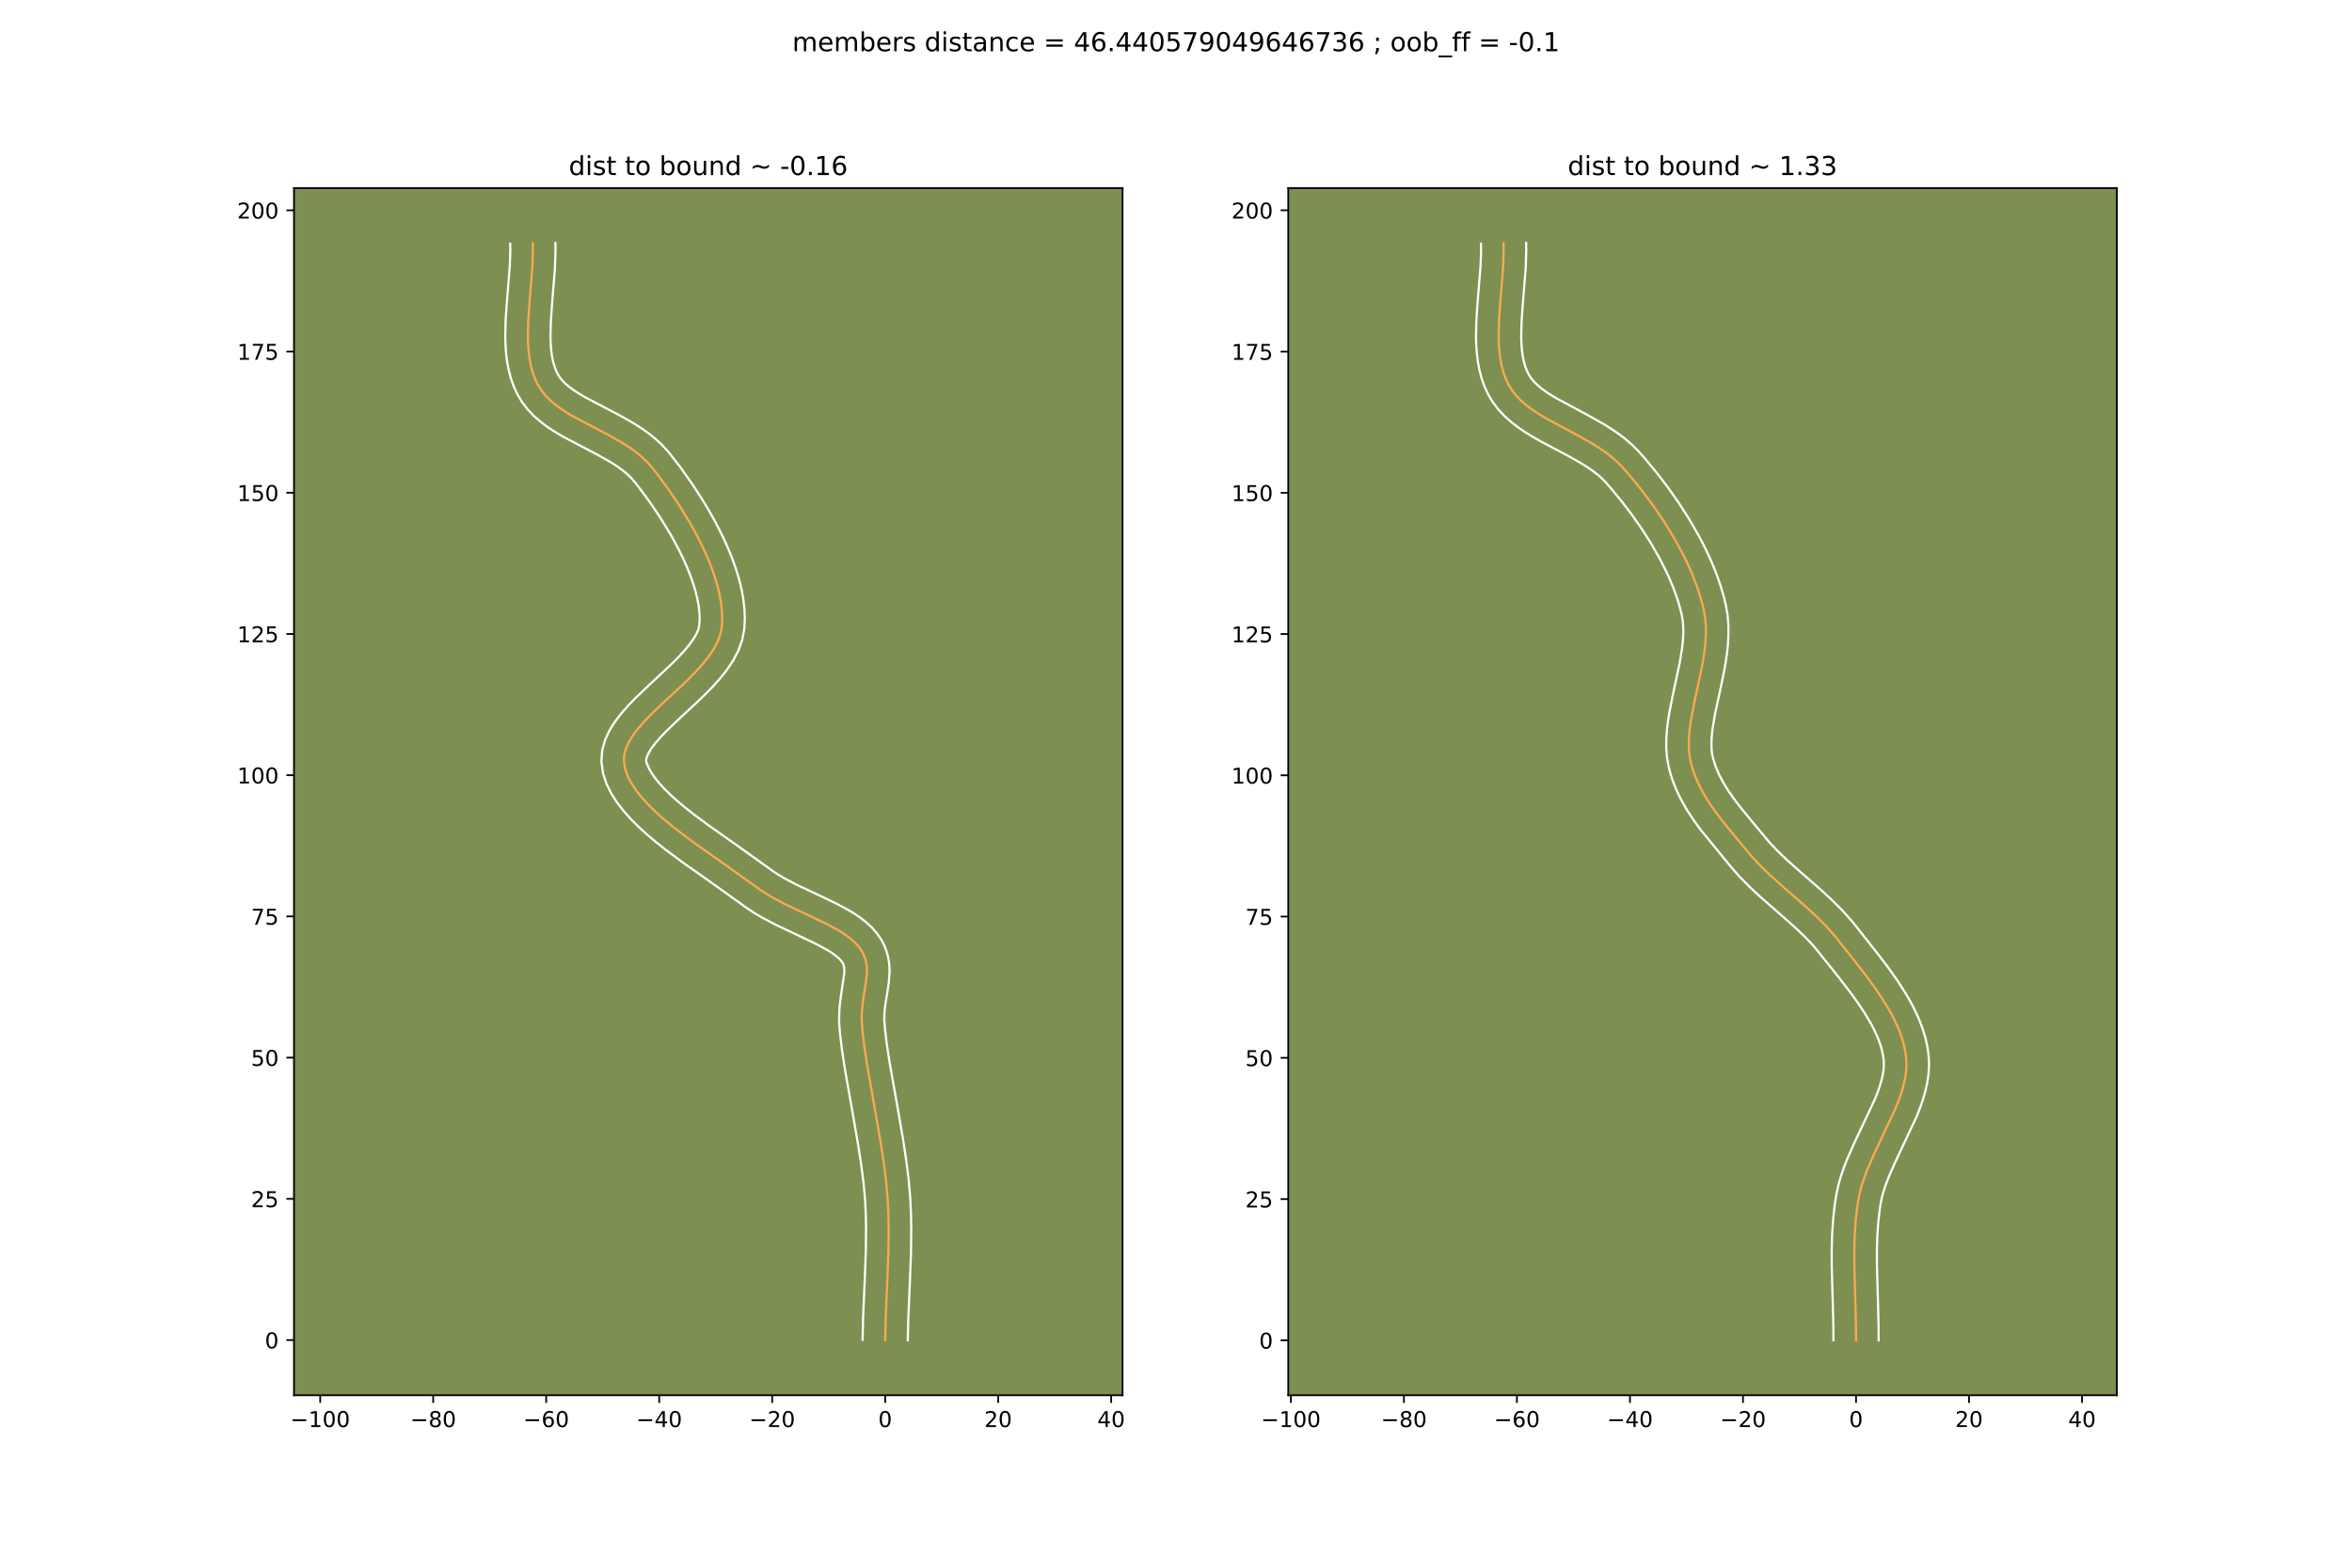 <?xml version="1.0" encoding="utf-8" standalone="no"?>
<!DOCTYPE svg PUBLIC "-//W3C//DTD SVG 1.1//EN"
  "http://www.w3.org/Graphics/SVG/1.1/DTD/svg11.dtd">
<!-- Created with matplotlib (https://matplotlib.org/) -->
<svg height="720pt" version="1.1" viewBox="0 0 1080 720" width="1080pt" xmlns="http://www.w3.org/2000/svg" xmlns:xlink="http://www.w3.org/1999/xlink">
 <defs>
  <style type="text/css">
*{stroke-linecap:butt;stroke-linejoin:round;}
  </style>
 </defs>
 <g id="figure_1">
  <g id="patch_1">
   <path d="M 0 720 
L 1080 720 
L 1080 0 
L 0 0 
z
" style="fill:#ffffff;"/>
  </g>
  <g id="axes_1">
   <g id="patch_2">
    <path d="M 135 640.8 
L 515.455 640.8 
L 515.455 86.4 
L 135 86.4 
z
" style="fill:#7d9051;"/>
   </g>
   <g id="matplotlib.axis_1">
    <g id="xtick_1">
     <g id="line2d_1">
      <defs>
       <path d="M 0 0 
L 0 3.5 
" id="m2aecf4ed9f" style="stroke:#000000;stroke-width:0.8;"/>
      </defs>
      <g>
       <use style="stroke:#000000;stroke-width:0.8;" x="147.027" xlink:href="#m2aecf4ed9f" y="640.8"/>
      </g>
     </g>
     <g id="text_1">
      <!-- −100 -->
      <defs>
       <path d="M 10.594 35.5 
L 73.188 35.5 
L 73.188 27.203 
L 10.594 27.203 
z
" id="DejaVuSans-8722"/>
       <path d="M 12.406 8.297 
L 28.516 8.297 
L 28.516 63.922 
L 10.984 60.406 
L 10.984 69.391 
L 28.422 72.906 
L 38.281 72.906 
L 38.281 8.297 
L 54.391 8.297 
L 54.391 0 
L 12.406 0 
z
" id="DejaVuSans-49"/>
       <path d="M 31.781 66.406 
Q 24.172 66.406 20.328 58.906 
Q 16.5 51.422 16.5 36.375 
Q 16.5 21.391 20.328 13.891 
Q 24.172 6.391 31.781 6.391 
Q 39.453 6.391 43.281 13.891 
Q 47.125 21.391 47.125 36.375 
Q 47.125 51.422 43.281 58.906 
Q 39.453 66.406 31.781 66.406 
z
M 31.781 74.219 
Q 44.047 74.219 50.516 64.516 
Q 56.984 54.828 56.984 36.375 
Q 56.984 17.969 50.516 8.266 
Q 44.047 -1.422 31.781 -1.422 
Q 19.531 -1.422 13.062 8.266 
Q 6.594 17.969 6.594 36.375 
Q 6.594 54.828 13.062 64.516 
Q 19.531 74.219 31.781 74.219 
z
" id="DejaVuSans-48"/>
      </defs>
      <g transform="translate(133.293 655.398)scale(0.1 -0.1)">
       <use xlink:href="#DejaVuSans-8722"/>
       <use x="83.789" xlink:href="#DejaVuSans-49"/>
       <use x="147.412" xlink:href="#DejaVuSans-48"/>
       <use x="211.035" xlink:href="#DejaVuSans-48"/>
      </g>
     </g>
    </g>
    <g id="xtick_2">
     <g id="line2d_2">
      <g>
       <use style="stroke:#000000;stroke-width:0.8;" x="198.914" xlink:href="#m2aecf4ed9f" y="640.8"/>
      </g>
     </g>
     <g id="text_2">
      <!-- −80 -->
      <defs>
       <path d="M 31.781 34.625 
Q 24.75 34.625 20.719 30.859 
Q 16.703 27.094 16.703 20.516 
Q 16.703 13.922 20.719 10.156 
Q 24.75 6.391 31.781 6.391 
Q 38.812 6.391 42.859 10.172 
Q 46.922 13.969 46.922 20.516 
Q 46.922 27.094 42.891 30.859 
Q 38.875 34.625 31.781 34.625 
z
M 21.922 38.812 
Q 15.578 40.375 12.031 44.719 
Q 8.5 49.078 8.5 55.328 
Q 8.5 64.062 14.719 69.141 
Q 20.953 74.219 31.781 74.219 
Q 42.672 74.219 48.875 69.141 
Q 55.078 64.062 55.078 55.328 
Q 55.078 49.078 51.531 44.719 
Q 48 40.375 41.703 38.812 
Q 48.828 37.156 52.797 32.312 
Q 56.781 27.484 56.781 20.516 
Q 56.781 9.906 50.312 4.234 
Q 43.844 -1.422 31.781 -1.422 
Q 19.734 -1.422 13.25 4.234 
Q 6.781 9.906 6.781 20.516 
Q 6.781 27.484 10.781 32.312 
Q 14.797 37.156 21.922 38.812 
z
M 18.312 54.391 
Q 18.312 48.734 21.844 45.562 
Q 25.391 42.391 31.781 42.391 
Q 38.141 42.391 41.719 45.562 
Q 45.312 48.734 45.312 54.391 
Q 45.312 60.062 41.719 63.234 
Q 38.141 66.406 31.781 66.406 
Q 25.391 66.406 21.844 63.234 
Q 18.312 60.062 18.312 54.391 
z
" id="DejaVuSans-56"/>
      </defs>
      <g transform="translate(188.362 655.398)scale(0.1 -0.1)">
       <use xlink:href="#DejaVuSans-8722"/>
       <use x="83.789" xlink:href="#DejaVuSans-56"/>
       <use x="147.412" xlink:href="#DejaVuSans-48"/>
      </g>
     </g>
    </g>
    <g id="xtick_3">
     <g id="line2d_3">
      <g>
       <use style="stroke:#000000;stroke-width:0.8;" x="250.802" xlink:href="#m2aecf4ed9f" y="640.8"/>
      </g>
     </g>
     <g id="text_3">
      <!-- −60 -->
      <defs>
       <path d="M 33.016 40.375 
Q 26.375 40.375 22.484 35.828 
Q 18.609 31.297 18.609 23.391 
Q 18.609 15.531 22.484 10.953 
Q 26.375 6.391 33.016 6.391 
Q 39.656 6.391 43.531 10.953 
Q 47.406 15.531 47.406 23.391 
Q 47.406 31.297 43.531 35.828 
Q 39.656 40.375 33.016 40.375 
z
M 52.594 71.297 
L 52.594 62.312 
Q 48.875 64.062 45.094 64.984 
Q 41.312 65.922 37.594 65.922 
Q 27.828 65.922 22.672 59.328 
Q 17.531 52.734 16.797 39.406 
Q 19.672 43.656 24.016 45.922 
Q 28.375 48.188 33.594 48.188 
Q 44.578 48.188 50.953 41.516 
Q 57.328 34.859 57.328 23.391 
Q 57.328 12.156 50.688 5.359 
Q 44.047 -1.422 33.016 -1.422 
Q 20.359 -1.422 13.672 8.266 
Q 6.984 17.969 6.984 36.375 
Q 6.984 53.656 15.188 63.938 
Q 23.391 74.219 37.203 74.219 
Q 40.922 74.219 44.703 73.484 
Q 48.484 72.75 52.594 71.297 
z
" id="DejaVuSans-54"/>
      </defs>
      <g transform="translate(240.249 655.398)scale(0.1 -0.1)">
       <use xlink:href="#DejaVuSans-8722"/>
       <use x="83.789" xlink:href="#DejaVuSans-54"/>
       <use x="147.412" xlink:href="#DejaVuSans-48"/>
      </g>
     </g>
    </g>
    <g id="xtick_4">
     <g id="line2d_4">
      <g>
       <use style="stroke:#000000;stroke-width:0.8;" x="302.689" xlink:href="#m2aecf4ed9f" y="640.8"/>
      </g>
     </g>
     <g id="text_4">
      <!-- −40 -->
      <defs>
       <path d="M 37.797 64.312 
L 12.891 25.391 
L 37.797 25.391 
z
M 35.203 72.906 
L 47.609 72.906 
L 47.609 25.391 
L 58.016 25.391 
L 58.016 17.188 
L 47.609 17.188 
L 47.609 0 
L 37.797 0 
L 37.797 17.188 
L 4.891 17.188 
L 4.891 26.703 
z
" id="DejaVuSans-52"/>
      </defs>
      <g transform="translate(292.137 655.398)scale(0.1 -0.1)">
       <use xlink:href="#DejaVuSans-8722"/>
       <use x="83.789" xlink:href="#DejaVuSans-52"/>
       <use x="147.412" xlink:href="#DejaVuSans-48"/>
      </g>
     </g>
    </g>
    <g id="xtick_5">
     <g id="line2d_5">
      <g>
       <use style="stroke:#000000;stroke-width:0.8;" x="354.577" xlink:href="#m2aecf4ed9f" y="640.8"/>
      </g>
     </g>
     <g id="text_5">
      <!-- −20 -->
      <defs>
       <path d="M 19.188 8.297 
L 53.609 8.297 
L 53.609 0 
L 7.328 0 
L 7.328 8.297 
Q 12.938 14.109 22.625 23.891 
Q 32.328 33.688 34.812 36.531 
Q 39.547 41.844 41.422 45.531 
Q 43.312 49.219 43.312 52.781 
Q 43.312 58.594 39.234 62.25 
Q 35.156 65.922 28.609 65.922 
Q 23.969 65.922 18.812 64.312 
Q 13.672 62.703 7.812 59.422 
L 7.812 69.391 
Q 13.766 71.781 18.938 73 
Q 24.125 74.219 28.422 74.219 
Q 39.75 74.219 46.484 68.547 
Q 53.219 62.891 53.219 53.422 
Q 53.219 48.922 51.531 44.891 
Q 49.859 40.875 45.406 35.406 
Q 44.188 33.984 37.641 27.219 
Q 31.109 20.453 19.188 8.297 
z
" id="DejaVuSans-50"/>
      </defs>
      <g transform="translate(344.024 655.398)scale(0.1 -0.1)">
       <use xlink:href="#DejaVuSans-8722"/>
       <use x="83.789" xlink:href="#DejaVuSans-50"/>
       <use x="147.412" xlink:href="#DejaVuSans-48"/>
      </g>
     </g>
    </g>
    <g id="xtick_6">
     <g id="line2d_6">
      <g>
       <use style="stroke:#000000;stroke-width:0.8;" x="406.464" xlink:href="#m2aecf4ed9f" y="640.8"/>
      </g>
     </g>
     <g id="text_6">
      <!-- 0 -->
      <g transform="translate(403.283 655.398)scale(0.1 -0.1)">
       <use xlink:href="#DejaVuSans-48"/>
      </g>
     </g>
    </g>
    <g id="xtick_7">
     <g id="line2d_7">
      <g>
       <use style="stroke:#000000;stroke-width:0.8;" x="458.352" xlink:href="#m2aecf4ed9f" y="640.8"/>
      </g>
     </g>
     <g id="text_7">
      <!-- 20 -->
      <g transform="translate(451.989 655.398)scale(0.1 -0.1)">
       <use xlink:href="#DejaVuSans-50"/>
       <use x="63.623" xlink:href="#DejaVuSans-48"/>
      </g>
     </g>
    </g>
    <g id="xtick_8">
     <g id="line2d_8">
      <g>
       <use style="stroke:#000000;stroke-width:0.8;" x="510.239" xlink:href="#m2aecf4ed9f" y="640.8"/>
      </g>
     </g>
     <g id="text_8">
      <!-- 40 -->
      <g transform="translate(503.877 655.398)scale(0.1 -0.1)">
       <use xlink:href="#DejaVuSans-52"/>
       <use x="63.623" xlink:href="#DejaVuSans-48"/>
      </g>
     </g>
    </g>
   </g>
   <g id="matplotlib.axis_2">
    <g id="ytick_1">
     <g id="line2d_9">
      <defs>
       <path d="M 0 0 
L -3.5 0 
" id="mca56169023" style="stroke:#000000;stroke-width:0.8;"/>
      </defs>
      <g>
       <use style="stroke:#000000;stroke-width:0.8;" x="135" xlink:href="#mca56169023" y="615.456"/>
      </g>
     </g>
     <g id="text_9">
      <!-- 0 -->
      <g transform="translate(121.638 619.255)scale(0.1 -0.1)">
       <use xlink:href="#DejaVuSans-48"/>
      </g>
     </g>
    </g>
    <g id="ytick_2">
     <g id="line2d_10">
      <g>
       <use style="stroke:#000000;stroke-width:0.8;" x="135" xlink:href="#mca56169023" y="550.596"/>
      </g>
     </g>
     <g id="text_10">
      <!-- 25 -->
      <defs>
       <path d="M 10.797 72.906 
L 49.516 72.906 
L 49.516 64.594 
L 19.828 64.594 
L 19.828 46.734 
Q 21.969 47.469 24.109 47.828 
Q 26.266 48.188 28.422 48.188 
Q 40.625 48.188 47.75 41.5 
Q 54.891 34.812 54.891 23.391 
Q 54.891 11.625 47.562 5.094 
Q 40.234 -1.422 26.906 -1.422 
Q 22.312 -1.422 17.547 -0.641 
Q 12.797 0.141 7.719 1.703 
L 7.719 11.625 
Q 12.109 9.234 16.797 8.062 
Q 21.484 6.891 26.703 6.891 
Q 35.156 6.891 40.078 11.328 
Q 45.016 15.766 45.016 23.391 
Q 45.016 31 40.078 35.438 
Q 35.156 39.891 26.703 39.891 
Q 22.75 39.891 18.812 39.016 
Q 14.891 38.141 10.797 36.281 
z
" id="DejaVuSans-53"/>
      </defs>
      <g transform="translate(115.275 554.396)scale(0.1 -0.1)">
       <use xlink:href="#DejaVuSans-50"/>
       <use x="63.623" xlink:href="#DejaVuSans-53"/>
      </g>
     </g>
    </g>
    <g id="ytick_3">
     <g id="line2d_11">
      <g>
       <use style="stroke:#000000;stroke-width:0.8;" x="135" xlink:href="#mca56169023" y="485.737"/>
      </g>
     </g>
     <g id="text_11">
      <!-- 50 -->
      <g transform="translate(115.275 489.536)scale(0.1 -0.1)">
       <use xlink:href="#DejaVuSans-53"/>
       <use x="63.623" xlink:href="#DejaVuSans-48"/>
      </g>
     </g>
    </g>
    <g id="ytick_4">
     <g id="line2d_12">
      <g>
       <use style="stroke:#000000;stroke-width:0.8;" x="135" xlink:href="#mca56169023" y="420.878"/>
      </g>
     </g>
     <g id="text_12">
      <!-- 75 -->
      <defs>
       <path d="M 8.203 72.906 
L 55.078 72.906 
L 55.078 68.703 
L 28.609 0 
L 18.312 0 
L 43.219 64.594 
L 8.203 64.594 
z
" id="DejaVuSans-55"/>
      </defs>
      <g transform="translate(115.275 424.677)scale(0.1 -0.1)">
       <use xlink:href="#DejaVuSans-55"/>
       <use x="63.623" xlink:href="#DejaVuSans-53"/>
      </g>
     </g>
    </g>
    <g id="ytick_5">
     <g id="line2d_13">
      <g>
       <use style="stroke:#000000;stroke-width:0.8;" x="135" xlink:href="#mca56169023" y="356.018"/>
      </g>
     </g>
     <g id="text_13">
      <!-- 100 -->
      <g transform="translate(108.912 359.817)scale(0.1 -0.1)">
       <use xlink:href="#DejaVuSans-49"/>
       <use x="63.623" xlink:href="#DejaVuSans-48"/>
       <use x="127.246" xlink:href="#DejaVuSans-48"/>
      </g>
     </g>
    </g>
    <g id="ytick_6">
     <g id="line2d_14">
      <g>
       <use style="stroke:#000000;stroke-width:0.8;" x="135" xlink:href="#mca56169023" y="291.159"/>
      </g>
     </g>
     <g id="text_14">
      <!-- 125 -->
      <g transform="translate(108.912 294.958)scale(0.1 -0.1)">
       <use xlink:href="#DejaVuSans-49"/>
       <use x="63.623" xlink:href="#DejaVuSans-50"/>
       <use x="127.246" xlink:href="#DejaVuSans-53"/>
      </g>
     </g>
    </g>
    <g id="ytick_7">
     <g id="line2d_15">
      <g>
       <use style="stroke:#000000;stroke-width:0.8;" x="135" xlink:href="#mca56169023" y="226.3"/>
      </g>
     </g>
     <g id="text_15">
      <!-- 150 -->
      <g transform="translate(108.912 230.099)scale(0.1 -0.1)">
       <use xlink:href="#DejaVuSans-49"/>
       <use x="63.623" xlink:href="#DejaVuSans-53"/>
       <use x="127.246" xlink:href="#DejaVuSans-48"/>
      </g>
     </g>
    </g>
    <g id="ytick_8">
     <g id="line2d_16">
      <g>
       <use style="stroke:#000000;stroke-width:0.8;" x="135" xlink:href="#mca56169023" y="161.44"/>
      </g>
     </g>
     <g id="text_16">
      <!-- 175 -->
      <g transform="translate(108.912 165.239)scale(0.1 -0.1)">
       <use xlink:href="#DejaVuSans-49"/>
       <use x="63.623" xlink:href="#DejaVuSans-55"/>
       <use x="127.246" xlink:href="#DejaVuSans-53"/>
      </g>
     </g>
    </g>
    <g id="ytick_9">
     <g id="line2d_17">
      <g>
       <use style="stroke:#000000;stroke-width:0.8;" x="135" xlink:href="#mca56169023" y="96.581"/>
      </g>
     </g>
     <g id="text_17">
      <!-- 200 -->
      <g transform="translate(108.912 100.38)scale(0.1 -0.1)">
       <use xlink:href="#DejaVuSans-50"/>
       <use x="63.623" xlink:href="#DejaVuSans-48"/>
       <use x="127.246" xlink:href="#DejaVuSans-48"/>
      </g>
     </g>
    </g>
   </g>
   <g id="line2d_18">
    <path clip-path="url(#p419693ca61)" d="M 406.464 615.456 
L 406.696 605.285 
L 407.428 588.488 
L 407.942 574.982 
L 408.063 564.691 
L 407.937 557.71 
L 407.596 550.606 
L 406.859 542.316 
L 405.751 533.605 
L 404.372 524.626 
L 402.016 510.987 
L 398.16 489.059 
L 396.936 481.012 
L 396.045 473.606 
L 395.668 468.111 
L 395.793 464.106 
L 396.207 460.291 
L 398.009 448.153 
L 398.073 444.951 
L 397.946 443.382 
L 397.69 441.831 
L 397.29 440.296 
L 396.728 438.774 
L 395.988 437.262 
L 394.726 435.322 
L 393.176 433.496 
L 391.363 431.77 
L 389.31 430.13 
L 387.043 428.565 
L 384.586 427.059 
L 379.2 424.174 
L 373.348 421.367 
L 361.029 415.556 
L 354.956 412.337 
L 352.026 410.601 
L 349.2 408.765 
L 332.046 396.465 
L 319.828 387.881 
L 311.748 381.861 
L 307.871 378.781 
L 304.168 375.663 
L 300.685 372.512 
L 297.471 369.335 
L 294.574 366.139 
L 292.042 362.93 
L 289.922 359.713 
L 288.264 356.496 
L 287.114 353.285 
L 286.521 350.085 
L 286.604 347.005 
L 287.377 343.91 
L 288.763 340.799 
L 290.684 337.671 
L 293.065 334.526 
L 295.827 331.362 
L 298.894 328.179 
L 305.635 321.748 
L 312.67 315.227 
L 316.105 311.929 
L 319.383 308.605 
L 322.426 305.254 
L 325.158 301.876 
L 327.501 298.468 
L 329.378 295.03 
L 330.713 291.561 
L 331.427 288.06 
L 331.639 284.394 
L 331.513 280.6 
L 331.071 276.697 
L 330.337 272.705 
L 329.332 268.641 
L 328.078 264.524 
L 326.599 260.374 
L 324.917 256.208 
L 323.053 252.045 
L 321.031 247.904 
L 318.873 243.804 
L 316.601 239.763 
L 311.804 231.933 
L 306.821 224.565 
L 301.83 217.807 
L 299.388 214.704 
L 297.089 212.108 
L 294.559 209.709 
L 291.829 207.484 
L 288.931 205.41 
L 285.898 203.463 
L 279.549 199.86 
L 263.517 191.454 
L 260.538 189.69 
L 257.708 187.845 
L 255.06 185.895 
L 252.624 183.817 
L 250.434 181.587 
L 248.52 179.183 
L 246.915 176.58 
L 245.61 173.799 
L 244.561 170.882 
L 243.747 167.84 
L 243.145 164.685 
L 242.733 161.429 
L 242.489 158.084 
L 242.392 154.661 
L 242.549 147.628 
L 243.028 140.423 
L 244.482 122.275 
L 244.705 115.207 
L 244.652 111.76 
L 244.652 111.76 
" style="fill:none;stroke:#fea952;stroke-linecap:square;"/>
   </g>
   <g id="line2d_19">
    <path clip-path="url(#p419693ca61)" d="M 396.088 615.311 
L 396.325 604.897 
L 397.061 588.024 
L 397.567 574.756 
L 397.686 564.807 
L 397.568 558.123 
L 397.25 551.406 
L 396.555 543.544 
L 395.486 535.127 
L 394.137 526.338 
L 391.802 512.823 
L 387.91 490.679 
L 386.645 482.351 
L 385.705 474.481 
L 385.388 470.631 
L 385.291 468.02 
L 385.46 463.146 
L 385.943 458.764 
L 387.711 446.643 
L 387.648 444.449 
L 387.287 442.919 
L 386.813 442.036 
L 386.021 441.012 
L 384.887 439.878 
L 383.413 438.669 
L 381.621 437.413 
L 379.541 436.127 
L 374.646 433.499 
L 368.986 430.783 
L 356.292 424.789 
L 349.667 421.266 
L 346.37 419.302 
L 343.116 417.171 
L 326.126 404.988 
L 313.7 396.256 
L 305.293 389.986 
L 301.187 386.719 
L 297.206 383.358 
L 293.39 379.893 
L 289.782 376.305 
L 286.427 372.567 
L 283.376 368.64 
L 280.698 364.469 
L 278.493 359.994 
L 276.91 355.176 
L 276.147 349.806 
L 276.535 344.49 
L 277.897 339.686 
L 279.921 335.366 
L 282.41 331.408 
L 285.248 327.701 
L 288.354 324.162 
L 291.659 320.739 
L 298.595 314.124 
L 308.716 304.642 
L 311.701 301.628 
L 314.356 298.73 
L 316.606 295.996 
L 318.393 293.494 
L 319.693 291.304 
L 320.545 289.485 
L 321.067 287.462 
L 321.267 284.739 
L 321.201 281.767 
L 320.865 278.575 
L 320.263 275.196 
L 319.404 271.663 
L 318.303 268.008 
L 316.977 264.26 
L 315.445 260.448 
L 313.728 256.598 
L 311.848 252.738 
L 309.827 248.89 
L 307.688 245.078 
L 303.147 237.655 
L 298.412 230.646 
L 293.675 224.225 
L 291.618 221.583 
L 289.949 219.638 
L 288.002 217.753 
L 285.789 215.923 
L 283.327 214.144 
L 280.643 212.412 
L 274.733 209.052 
L 258.232 200.384 
L 254.87 198.383 
L 251.555 196.202 
L 248.323 193.789 
L 245.221 191.089 
L 242.314 188.049 
L 239.688 184.631 
L 237.521 180.989 
L 235.845 177.31 
L 234.537 173.566 
L 233.553 169.786 
L 232.849 165.988 
L 232.383 162.183 
L 232.116 158.379 
L 232.015 154.58 
L 232.189 147.02 
L 232.687 139.555 
L 234.115 121.812 
L 234.329 115.367 
L 234.275 111.921 
L 234.275 111.921 
" style="fill:none;stroke:#ffffff;stroke-linecap:square;"/>
   </g>
   <g id="line2d_20">
    <path clip-path="url(#p419693ca61)" d="M 416.841 615.6 
L 417.066 605.673 
L 417.795 588.952 
L 418.318 575.208 
L 418.44 564.575 
L 418.306 557.297 
L 417.943 549.806 
L 417.164 541.087 
L 416.016 532.083 
L 414.607 522.915 
L 412.229 509.151 
L 408.41 487.439 
L 407.227 479.674 
L 406.386 472.731 
L 406.045 468.201 
L 406.125 465.066 
L 406.471 461.819 
L 407.626 454.744 
L 408.182 450.783 
L 408.465 446.439 
L 408.416 444.113 
L 408.185 441.696 
L 407.732 439.213 
L 407.025 436.702 
L 406.047 434.209 
L 404.688 431.605 
L 402.639 428.608 
L 400.331 425.979 
L 397.839 423.661 
L 395.208 421.591 
L 392.466 419.716 
L 389.632 417.991 
L 383.754 414.849 
L 377.709 411.95 
L 365.767 406.323 
L 360.244 403.408 
L 357.682 401.901 
L 355.285 400.358 
L 337.966 387.941 
L 325.956 379.506 
L 318.204 373.736 
L 314.556 370.843 
L 311.13 367.967 
L 307.98 365.131 
L 305.16 362.366 
L 302.721 359.711 
L 300.707 357.22 
L 299.146 354.958 
L 298.034 352.998 
L 296.894 350.365 
L 296.672 349.519 
L 296.856 348.133 
L 297.604 346.232 
L 298.959 343.934 
L 300.882 341.352 
L 303.301 338.563 
L 306.13 335.618 
L 312.674 329.373 
L 319.856 322.713 
L 323.494 319.215 
L 327.065 315.582 
L 330.496 311.779 
L 333.709 307.755 
L 336.609 303.442 
L 339.063 298.756 
L 340.88 293.637 
L 341.788 288.658 
L 342.011 284.049 
L 341.824 279.433 
L 341.277 274.82 
L 340.411 270.213 
L 339.259 265.619 
L 337.854 261.041 
L 336.222 256.488 
L 334.389 251.967 
L 332.378 247.491 
L 330.214 243.07 
L 327.918 238.717 
L 325.513 234.447 
L 323.02 230.273 
L 317.857 222.276 
L 312.599 214.849 
L 307.157 207.824 
L 304.229 204.577 
L 301.115 201.665 
L 297.869 199.046 
L 294.536 196.676 
L 291.152 194.514 
L 284.365 190.667 
L 268.803 182.523 
L 266.206 180.998 
L 263.861 179.489 
L 261.796 178.001 
L 260.028 176.544 
L 258.554 175.125 
L 257.353 173.734 
L 256.31 172.172 
L 255.376 170.288 
L 254.586 168.198 
L 253.94 165.894 
L 253.44 163.383 
L 253.083 160.676 
L 252.862 157.79 
L 252.769 154.742 
L 252.909 148.235 
L 253.369 141.291 
L 254.849 122.738 
L 255.081 115.047 
L 255.028 111.6 
L 255.028 111.6 
" style="fill:none;stroke:#ffffff;stroke-linecap:square;"/>
   </g>
   <g id="patch_3">
    <path d="M 135 640.8 
L 135 86.4 
" style="fill:none;stroke:#000000;stroke-linecap:square;stroke-linejoin:miter;stroke-width:0.8;"/>
   </g>
   <g id="patch_4">
    <path d="M 515.455 640.8 
L 515.455 86.4 
" style="fill:none;stroke:#000000;stroke-linecap:square;stroke-linejoin:miter;stroke-width:0.8;"/>
   </g>
   <g id="patch_5">
    <path d="M 135 640.8 
L 515.455 640.8 
" style="fill:none;stroke:#000000;stroke-linecap:square;stroke-linejoin:miter;stroke-width:0.8;"/>
   </g>
   <g id="patch_6">
    <path d="M 135 86.4 
L 515.455 86.4 
" style="fill:none;stroke:#000000;stroke-linecap:square;stroke-linejoin:miter;stroke-width:0.8;"/>
   </g>
   <g id="text_18">
    <!-- dist to bound ~ -0.16 -->
    <defs>
     <path d="M 45.406 46.391 
L 45.406 75.984 
L 54.391 75.984 
L 54.391 0 
L 45.406 0 
L 45.406 8.203 
Q 42.578 3.328 38.25 0.953 
Q 33.938 -1.422 27.875 -1.422 
Q 17.969 -1.422 11.734 6.484 
Q 5.516 14.406 5.516 27.297 
Q 5.516 40.188 11.734 48.094 
Q 17.969 56 27.875 56 
Q 33.938 56 38.25 53.625 
Q 42.578 51.266 45.406 46.391 
z
M 14.797 27.297 
Q 14.797 17.391 18.875 11.75 
Q 22.953 6.109 30.078 6.109 
Q 37.203 6.109 41.297 11.75 
Q 45.406 17.391 45.406 27.297 
Q 45.406 37.203 41.297 42.844 
Q 37.203 48.484 30.078 48.484 
Q 22.953 48.484 18.875 42.844 
Q 14.797 37.203 14.797 27.297 
z
" id="DejaVuSans-100"/>
     <path d="M 9.422 54.688 
L 18.406 54.688 
L 18.406 0 
L 9.422 0 
z
M 9.422 75.984 
L 18.406 75.984 
L 18.406 64.594 
L 9.422 64.594 
z
" id="DejaVuSans-105"/>
     <path d="M 44.281 53.078 
L 44.281 44.578 
Q 40.484 46.531 36.375 47.5 
Q 32.281 48.484 27.875 48.484 
Q 21.188 48.484 17.844 46.438 
Q 14.5 44.391 14.5 40.281 
Q 14.5 37.156 16.891 35.375 
Q 19.281 33.594 26.516 31.984 
L 29.594 31.297 
Q 39.156 29.25 43.188 25.516 
Q 47.219 21.781 47.219 15.094 
Q 47.219 7.469 41.188 3.016 
Q 35.156 -1.422 24.609 -1.422 
Q 20.219 -1.422 15.453 -0.562 
Q 10.688 0.297 5.422 2 
L 5.422 11.281 
Q 10.406 8.688 15.234 7.391 
Q 20.062 6.109 24.812 6.109 
Q 31.156 6.109 34.562 8.281 
Q 37.984 10.453 37.984 14.406 
Q 37.984 18.062 35.516 20.016 
Q 33.062 21.969 24.703 23.781 
L 21.578 24.516 
Q 13.234 26.266 9.516 29.906 
Q 5.812 33.547 5.812 39.891 
Q 5.812 47.609 11.281 51.797 
Q 16.75 56 26.812 56 
Q 31.781 56 36.172 55.266 
Q 40.578 54.547 44.281 53.078 
z
" id="DejaVuSans-115"/>
     <path d="M 18.312 70.219 
L 18.312 54.688 
L 36.812 54.688 
L 36.812 47.703 
L 18.312 47.703 
L 18.312 18.016 
Q 18.312 11.328 20.141 9.422 
Q 21.969 7.516 27.594 7.516 
L 36.812 7.516 
L 36.812 0 
L 27.594 0 
Q 17.188 0 13.234 3.875 
Q 9.281 7.766 9.281 18.016 
L 9.281 47.703 
L 2.688 47.703 
L 2.688 54.688 
L 9.281 54.688 
L 9.281 70.219 
z
" id="DejaVuSans-116"/>
     <path id="DejaVuSans-32"/>
     <path d="M 30.609 48.391 
Q 23.391 48.391 19.188 42.75 
Q 14.984 37.109 14.984 27.297 
Q 14.984 17.484 19.156 11.844 
Q 23.344 6.203 30.609 6.203 
Q 37.797 6.203 41.984 11.859 
Q 46.188 17.531 46.188 27.297 
Q 46.188 37.016 41.984 42.703 
Q 37.797 48.391 30.609 48.391 
z
M 30.609 56 
Q 42.328 56 49.016 48.375 
Q 55.719 40.766 55.719 27.297 
Q 55.719 13.875 49.016 6.219 
Q 42.328 -1.422 30.609 -1.422 
Q 18.844 -1.422 12.172 6.219 
Q 5.516 13.875 5.516 27.297 
Q 5.516 40.766 12.172 48.375 
Q 18.844 56 30.609 56 
z
" id="DejaVuSans-111"/>
     <path d="M 48.688 27.297 
Q 48.688 37.203 44.609 42.844 
Q 40.531 48.484 33.406 48.484 
Q 26.266 48.484 22.188 42.844 
Q 18.109 37.203 18.109 27.297 
Q 18.109 17.391 22.188 11.75 
Q 26.266 6.109 33.406 6.109 
Q 40.531 6.109 44.609 11.75 
Q 48.688 17.391 48.688 27.297 
z
M 18.109 46.391 
Q 20.953 51.266 25.266 53.625 
Q 29.594 56 35.594 56 
Q 45.562 56 51.781 48.094 
Q 58.016 40.188 58.016 27.297 
Q 58.016 14.406 51.781 6.484 
Q 45.562 -1.422 35.594 -1.422 
Q 29.594 -1.422 25.266 0.953 
Q 20.953 3.328 18.109 8.203 
L 18.109 0 
L 9.078 0 
L 9.078 75.984 
L 18.109 75.984 
z
" id="DejaVuSans-98"/>
     <path d="M 8.5 21.578 
L 8.5 54.688 
L 17.484 54.688 
L 17.484 21.922 
Q 17.484 14.156 20.5 10.266 
Q 23.531 6.391 29.594 6.391 
Q 36.859 6.391 41.078 11.031 
Q 45.312 15.672 45.312 23.688 
L 45.312 54.688 
L 54.297 54.688 
L 54.297 0 
L 45.312 0 
L 45.312 8.406 
Q 42.047 3.422 37.719 1 
Q 33.406 -1.422 27.688 -1.422 
Q 18.266 -1.422 13.375 4.438 
Q 8.5 10.297 8.5 21.578 
z
M 31.109 56 
z
" id="DejaVuSans-117"/>
     <path d="M 54.891 33.016 
L 54.891 0 
L 45.906 0 
L 45.906 32.719 
Q 45.906 40.484 42.875 44.328 
Q 39.844 48.188 33.797 48.188 
Q 26.516 48.188 22.312 43.547 
Q 18.109 38.922 18.109 30.906 
L 18.109 0 
L 9.078 0 
L 9.078 54.688 
L 18.109 54.688 
L 18.109 46.188 
Q 21.344 51.125 25.703 53.562 
Q 30.078 56 35.797 56 
Q 45.219 56 50.047 50.172 
Q 54.891 44.344 54.891 33.016 
z
" id="DejaVuSans-110"/>
     <path d="M 73.188 39.891 
L 73.188 31.203 
Q 68.062 27.344 63.688 25.688 
Q 59.328 24.031 54.594 24.031 
Q 49.219 24.031 42.094 26.906 
Q 41.547 27.094 41.312 27.203 
Q 40.969 27.344 40.234 27.594 
Q 32.672 30.609 28.078 30.609 
Q 23.781 30.609 19.578 28.734 
Q 15.375 26.859 10.594 22.797 
L 10.594 31.5 
Q 15.719 35.359 20.094 37.031 
Q 24.469 38.719 29.203 38.719 
Q 34.578 38.719 41.75 35.797 
Q 42.234 35.594 42.484 35.5 
Q 42.875 35.359 43.562 35.109 
Q 51.125 32.078 55.719 32.078 
Q 59.906 32.078 64.031 33.938 
Q 68.172 35.797 73.188 39.891 
z
" id="DejaVuSans-126"/>
     <path d="M 4.891 31.391 
L 31.203 31.391 
L 31.203 23.391 
L 4.891 23.391 
z
" id="DejaVuSans-45"/>
     <path d="M 10.688 12.406 
L 21 12.406 
L 21 0 
L 10.688 0 
z
" id="DejaVuSans-46"/>
    </defs>
    <g transform="translate(261.176 80.4)scale(0.12 -0.12)">
     <use xlink:href="#DejaVuSans-100"/>
     <use x="63.477" xlink:href="#DejaVuSans-105"/>
     <use x="91.26" xlink:href="#DejaVuSans-115"/>
     <use x="143.359" xlink:href="#DejaVuSans-116"/>
     <use x="182.568" xlink:href="#DejaVuSans-32"/>
     <use x="214.355" xlink:href="#DejaVuSans-116"/>
     <use x="253.564" xlink:href="#DejaVuSans-111"/>
     <use x="314.746" xlink:href="#DejaVuSans-32"/>
     <use x="346.533" xlink:href="#DejaVuSans-98"/>
     <use x="410.01" xlink:href="#DejaVuSans-111"/>
     <use x="471.191" xlink:href="#DejaVuSans-117"/>
     <use x="534.57" xlink:href="#DejaVuSans-110"/>
     <use x="597.949" xlink:href="#DejaVuSans-100"/>
     <use x="661.426" xlink:href="#DejaVuSans-32"/>
     <use x="693.213" xlink:href="#DejaVuSans-126"/>
     <use x="777.002" xlink:href="#DejaVuSans-32"/>
     <use x="808.789" xlink:href="#DejaVuSans-45"/>
     <use x="844.873" xlink:href="#DejaVuSans-48"/>
     <use x="908.496" xlink:href="#DejaVuSans-46"/>
     <use x="940.283" xlink:href="#DejaVuSans-49"/>
     <use x="1003.906" xlink:href="#DejaVuSans-54"/>
    </g>
   </g>
  </g>
  <g id="axes_2">
   <g id="patch_7">
    <path d="M 591.545 640.8 
L 972 640.8 
L 972 86.4 
L 591.545 86.4 
z
" style="fill:#7d9051;"/>
   </g>
   <g id="matplotlib.axis_3">
    <g id="xtick_9">
     <g id="line2d_21">
      <g>
       <use style="stroke:#000000;stroke-width:0.8;" x="592.752" xlink:href="#m2aecf4ed9f" y="640.8"/>
      </g>
     </g>
     <g id="text_19">
      <!-- −100 -->
      <g transform="translate(579.018 655.398)scale(0.1 -0.1)">
       <use xlink:href="#DejaVuSans-8722"/>
       <use x="83.789" xlink:href="#DejaVuSans-49"/>
       <use x="147.412" xlink:href="#DejaVuSans-48"/>
       <use x="211.035" xlink:href="#DejaVuSans-48"/>
      </g>
     </g>
    </g>
    <g id="xtick_10">
     <g id="line2d_22">
      <g>
       <use style="stroke:#000000;stroke-width:0.8;" x="644.652" xlink:href="#m2aecf4ed9f" y="640.8"/>
      </g>
     </g>
     <g id="text_20">
      <!-- −80 -->
      <g transform="translate(634.1 655.398)scale(0.1 -0.1)">
       <use xlink:href="#DejaVuSans-8722"/>
       <use x="83.789" xlink:href="#DejaVuSans-56"/>
       <use x="147.412" xlink:href="#DejaVuSans-48"/>
      </g>
     </g>
    </g>
    <g id="xtick_11">
     <g id="line2d_23">
      <g>
       <use style="stroke:#000000;stroke-width:0.8;" x="696.552" xlink:href="#m2aecf4ed9f" y="640.8"/>
      </g>
     </g>
     <g id="text_21">
      <!-- −60 -->
      <g transform="translate(686 655.398)scale(0.1 -0.1)">
       <use xlink:href="#DejaVuSans-8722"/>
       <use x="83.789" xlink:href="#DejaVuSans-54"/>
       <use x="147.412" xlink:href="#DejaVuSans-48"/>
      </g>
     </g>
    </g>
    <g id="xtick_12">
     <g id="line2d_24">
      <g>
       <use style="stroke:#000000;stroke-width:0.8;" x="748.452" xlink:href="#m2aecf4ed9f" y="640.8"/>
      </g>
     </g>
     <g id="text_22">
      <!-- −40 -->
      <g transform="translate(737.9 655.398)scale(0.1 -0.1)">
       <use xlink:href="#DejaVuSans-8722"/>
       <use x="83.789" xlink:href="#DejaVuSans-52"/>
       <use x="147.412" xlink:href="#DejaVuSans-48"/>
      </g>
     </g>
    </g>
    <g id="xtick_13">
     <g id="line2d_25">
      <g>
       <use style="stroke:#000000;stroke-width:0.8;" x="800.353" xlink:href="#m2aecf4ed9f" y="640.8"/>
      </g>
     </g>
     <g id="text_23">
      <!-- −20 -->
      <g transform="translate(789.8 655.398)scale(0.1 -0.1)">
       <use xlink:href="#DejaVuSans-8722"/>
       <use x="83.789" xlink:href="#DejaVuSans-50"/>
       <use x="147.412" xlink:href="#DejaVuSans-48"/>
      </g>
     </g>
    </g>
    <g id="xtick_14">
     <g id="line2d_26">
      <g>
       <use style="stroke:#000000;stroke-width:0.8;" x="852.253" xlink:href="#m2aecf4ed9f" y="640.8"/>
      </g>
     </g>
     <g id="text_24">
      <!-- 0 -->
      <g transform="translate(849.072 655.398)scale(0.1 -0.1)">
       <use xlink:href="#DejaVuSans-48"/>
      </g>
     </g>
    </g>
    <g id="xtick_15">
     <g id="line2d_27">
      <g>
       <use style="stroke:#000000;stroke-width:0.8;" x="904.153" xlink:href="#m2aecf4ed9f" y="640.8"/>
      </g>
     </g>
     <g id="text_25">
      <!-- 20 -->
      <g transform="translate(897.791 655.398)scale(0.1 -0.1)">
       <use xlink:href="#DejaVuSans-50"/>
       <use x="63.623" xlink:href="#DejaVuSans-48"/>
      </g>
     </g>
    </g>
    <g id="xtick_16">
     <g id="line2d_28">
      <g>
       <use style="stroke:#000000;stroke-width:0.8;" x="956.053" xlink:href="#m2aecf4ed9f" y="640.8"/>
      </g>
     </g>
     <g id="text_26">
      <!-- 40 -->
      <g transform="translate(949.691 655.398)scale(0.1 -0.1)">
       <use xlink:href="#DejaVuSans-52"/>
       <use x="63.623" xlink:href="#DejaVuSans-48"/>
      </g>
     </g>
    </g>
   </g>
   <g id="matplotlib.axis_4">
    <g id="ytick_10">
     <g id="line2d_29">
      <g>
       <use style="stroke:#000000;stroke-width:0.8;" x="591.545" xlink:href="#mca56169023" y="615.58"/>
      </g>
     </g>
     <g id="text_27">
      <!-- 0 -->
      <g transform="translate(578.183 619.379)scale(0.1 -0.1)">
       <use xlink:href="#DejaVuSans-48"/>
      </g>
     </g>
    </g>
    <g id="ytick_11">
     <g id="line2d_30">
      <g>
       <use style="stroke:#000000;stroke-width:0.8;" x="591.545" xlink:href="#mca56169023" y="550.704"/>
      </g>
     </g>
     <g id="text_28">
      <!-- 25 -->
      <g transform="translate(571.82 554.503)scale(0.1 -0.1)">
       <use xlink:href="#DejaVuSans-50"/>
       <use x="63.623" xlink:href="#DejaVuSans-53"/>
      </g>
     </g>
    </g>
    <g id="ytick_12">
     <g id="line2d_31">
      <g>
       <use style="stroke:#000000;stroke-width:0.8;" x="591.545" xlink:href="#mca56169023" y="485.829"/>
      </g>
     </g>
     <g id="text_29">
      <!-- 50 -->
      <g transform="translate(571.82 489.628)scale(0.1 -0.1)">
       <use xlink:href="#DejaVuSans-53"/>
       <use x="63.623" xlink:href="#DejaVuSans-48"/>
      </g>
     </g>
    </g>
    <g id="ytick_13">
     <g id="line2d_32">
      <g>
       <use style="stroke:#000000;stroke-width:0.8;" x="591.545" xlink:href="#mca56169023" y="420.954"/>
      </g>
     </g>
     <g id="text_30">
      <!-- 75 -->
      <g transform="translate(571.82 424.753)scale(0.1 -0.1)">
       <use xlink:href="#DejaVuSans-55"/>
       <use x="63.623" xlink:href="#DejaVuSans-53"/>
      </g>
     </g>
    </g>
    <g id="ytick_14">
     <g id="line2d_33">
      <g>
       <use style="stroke:#000000;stroke-width:0.8;" x="591.545" xlink:href="#mca56169023" y="356.078"/>
      </g>
     </g>
     <g id="text_31">
      <!-- 100 -->
      <g transform="translate(565.458 359.878)scale(0.1 -0.1)">
       <use xlink:href="#DejaVuSans-49"/>
       <use x="63.623" xlink:href="#DejaVuSans-48"/>
       <use x="127.246" xlink:href="#DejaVuSans-48"/>
      </g>
     </g>
    </g>
    <g id="ytick_15">
     <g id="line2d_34">
      <g>
       <use style="stroke:#000000;stroke-width:0.8;" x="591.545" xlink:href="#mca56169023" y="291.203"/>
      </g>
     </g>
     <g id="text_32">
      <!-- 125 -->
      <g transform="translate(565.458 295.002)scale(0.1 -0.1)">
       <use xlink:href="#DejaVuSans-49"/>
       <use x="63.623" xlink:href="#DejaVuSans-50"/>
       <use x="127.246" xlink:href="#DejaVuSans-53"/>
      </g>
     </g>
    </g>
    <g id="ytick_16">
     <g id="line2d_35">
      <g>
       <use style="stroke:#000000;stroke-width:0.8;" x="591.545" xlink:href="#mca56169023" y="226.328"/>
      </g>
     </g>
     <g id="text_33">
      <!-- 150 -->
      <g transform="translate(565.458 230.127)scale(0.1 -0.1)">
       <use xlink:href="#DejaVuSans-49"/>
       <use x="63.623" xlink:href="#DejaVuSans-53"/>
       <use x="127.246" xlink:href="#DejaVuSans-48"/>
      </g>
     </g>
    </g>
    <g id="ytick_17">
     <g id="line2d_36">
      <g>
       <use style="stroke:#000000;stroke-width:0.8;" x="591.545" xlink:href="#mca56169023" y="161.452"/>
      </g>
     </g>
     <g id="text_34">
      <!-- 175 -->
      <g transform="translate(565.458 165.252)scale(0.1 -0.1)">
       <use xlink:href="#DejaVuSans-49"/>
       <use x="63.623" xlink:href="#DejaVuSans-55"/>
       <use x="127.246" xlink:href="#DejaVuSans-53"/>
      </g>
     </g>
    </g>
    <g id="ytick_18">
     <g id="line2d_37">
      <g>
       <use style="stroke:#000000;stroke-width:0.8;" x="591.545" xlink:href="#mca56169023" y="96.577"/>
      </g>
     </g>
     <g id="text_35">
      <!-- 200 -->
      <g transform="translate(565.458 100.376)scale(0.1 -0.1)">
       <use xlink:href="#DejaVuSans-50"/>
       <use x="63.623" xlink:href="#DejaVuSans-48"/>
       <use x="127.246" xlink:href="#DejaVuSans-48"/>
      </g>
     </g>
    </g>
   </g>
   <g id="line2d_38">
    <path clip-path="url(#p1dcf79bcca)" d="M 852.253 615.58 
L 852.226 608.743 
L 851.962 598.466 
L 851.476 581.328 
L 851.457 574.487 
L 851.636 567.662 
L 852.08 560.861 
L 852.854 554.088 
L 853.385 550.714 
L 854.114 547.247 
L 855.081 543.768 
L 856.251 540.281 
L 857.591 536.79 
L 860.647 529.803 
L 870.407 509.035 
L 871.768 505.633 
L 872.962 502.256 
L 873.958 498.907 
L 874.721 495.589 
L 875.217 492.304 
L 875.414 489.056 
L 875.278 485.849 
L 874.858 482.823 
L 874.21 479.809 
L 873.35 476.809 
L 872.294 473.825 
L 871.06 470.859 
L 869.663 467.912 
L 868.122 464.986 
L 864.669 459.204 
L 860.836 453.528 
L 856.755 447.97 
L 850.464 439.888 
L 842.428 429.746 
L 838.286 425.128 
L 833.87 420.723 
L 829.267 416.477 
L 819.854 408.247 
L 812.958 402.09 
L 808.604 397.891 
L 804.547 393.553 
L 795.885 383.159 
L 790.928 377.082 
L 787.792 372.972 
L 784.862 368.765 
L 782.198 364.421 
L 779.859 359.897 
L 778.83 357.555 
L 777.905 355.152 
L 777.091 352.683 
L 776.395 350.144 
L 775.8 346.988 
L 775.51 343.703 
L 775.487 340.302 
L 775.698 336.797 
L 776.105 333.2 
L 776.673 329.525 
L 778.148 321.988 
L 781.451 306.525 
L 782.142 302.652 
L 782.707 298.801 
L 783.11 294.984 
L 783.315 291.215 
L 783.287 287.506 
L 782.99 283.87 
L 782.388 280.318 
L 781.499 276.668 
L 780.432 272.994 
L 779.196 269.305 
L 777.803 265.608 
L 776.262 261.912 
L 774.585 258.224 
L 772.781 254.553 
L 768.838 247.293 
L 764.517 240.196 
L 759.903 233.326 
L 755.081 226.749 
L 750.135 220.528 
L 745.15 214.729 
L 742.73 212.241 
L 740.104 209.927 
L 737.303 207.765 
L 734.355 205.735 
L 731.291 203.815 
L 724.93 200.22 
L 709.052 191.671 
L 706.116 189.867 
L 703.33 187.981 
L 700.722 185.994 
L 698.322 183.883 
L 696.159 181.627 
L 694.264 179.205 
L 692.665 176.596 
L 691.359 173.814 
L 690.31 170.896 
L 689.496 167.854 
L 688.893 164.698 
L 688.481 161.442 
L 688.238 158.096 
L 688.14 154.671 
L 688.297 147.636 
L 688.777 140.43 
L 690.231 122.278 
L 690.454 115.208 
L 690.401 111.76 
L 690.401 111.76 
" style="fill:none;stroke:#fea952;stroke-linecap:square;"/>
   </g>
   <g id="line2d_39">
    <path clip-path="url(#p1dcf79bcca)" d="M 841.873 615.559 
L 841.848 608.944 
L 841.588 598.812 
L 841.096 581.42 
L 841.078 574.302 
L 841.271 567.1 
L 841.752 559.82 
L 842.6 552.473 
L 843.227 548.578 
L 844.113 544.468 
L 845.24 540.465 
L 846.56 536.562 
L 848.03 532.748 
L 851.263 525.368 
L 860.769 505.182 
L 861.982 502.171 
L 863.013 499.299 
L 863.842 496.581 
L 864.457 494.037 
L 864.856 491.676 
L 865.044 489.498 
L 864.996 487.273 
L 864.71 485.005 
L 864.232 482.67 
L 863.564 480.271 
L 862.711 477.813 
L 861.679 475.304 
L 860.48 472.751 
L 859.124 470.163 
L 855.999 464.911 
L 852.42 459.604 
L 848.515 454.283 
L 842.329 446.335 
L 832.781 434.46 
L 828.863 430.337 
L 824.607 426.267 
L 817.763 420.177 
L 808.22 411.819 
L 803.465 407.399 
L 798.844 402.716 
L 794.628 397.893 
L 781.029 381.258 
L 777.706 376.707 
L 774.557 371.894 
L 771.67 366.767 
L 770.355 364.072 
L 769.143 361.285 
L 768.047 358.403 
L 767.079 355.425 
L 766.195 352.067 
L 765.461 347.903 
L 765.13 343.771 
L 765.126 339.68 
L 765.383 335.63 
L 765.846 331.615 
L 766.466 327.634 
L 768.005 319.779 
L 771.232 304.704 
L 772.384 297.711 
L 772.745 294.419 
L 772.935 291.293 
L 772.942 288.351 
L 772.756 285.605 
L 772.302 282.773 
L 771.532 279.564 
L 770.589 276.291 
L 769.483 272.966 
L 768.222 269.602 
L 766.814 266.21 
L 765.268 262.801 
L 761.806 255.979 
L 757.917 249.221 
L 753.687 242.608 
L 749.204 236.218 
L 744.557 230.129 
L 739.837 224.414 
L 737.71 221.967 
L 735.866 220.028 
L 733.763 218.145 
L 731.415 216.314 
L 728.843 214.531 
L 726.075 212.79 
L 720.065 209.389 
L 706.959 202.429 
L 703.616 200.514 
L 700.299 198.464 
L 697.038 196.237 
L 693.866 193.788 
L 690.828 191.066 
L 687.985 188.025 
L 685.413 184.629 
L 683.268 181.006 
L 681.591 177.326 
L 680.284 173.581 
L 679.3 169.8 
L 678.595 166.001 
L 678.129 162.196 
L 677.862 158.39 
L 677.761 154.59 
L 677.935 147.029 
L 678.433 139.561 
L 679.861 121.815 
L 680.075 115.368 
L 680.022 111.921 
L 680.022 111.921 
" style="fill:none;stroke:#ffffff;stroke-linecap:square;"/>
   </g>
   <g id="line2d_40">
    <path clip-path="url(#p1dcf79bcca)" d="M 862.633 615.6 
L 862.604 608.542 
L 862.336 598.119 
L 861.856 581.236 
L 861.835 574.671 
L 862.001 568.225 
L 862.408 561.901 
L 863.108 555.703 
L 863.543 552.85 
L 864.116 550.025 
L 864.921 547.07 
L 865.942 544.001 
L 867.152 540.831 
L 870.032 534.239 
L 880.045 512.889 
L 881.553 509.095 
L 882.912 505.214 
L 884.074 501.233 
L 884.984 497.14 
L 885.579 492.932 
L 885.785 488.615 
L 885.559 484.424 
L 885.006 480.64 
L 884.188 476.947 
L 883.135 473.347 
L 881.877 469.837 
L 880.44 466.414 
L 878.846 463.073 
L 877.119 459.81 
L 875.277 456.619 
L 871.325 450.442 
L 867.136 444.524 
L 862.848 438.855 
L 852.448 425.636 
L 850.266 422.94 
L 845.703 417.866 
L 840.966 413.148 
L 836.157 408.713 
L 826.692 400.438 
L 820.085 394.543 
L 816.077 390.686 
L 812.478 386.856 
L 803.874 376.531 
L 799.124 370.714 
L 796.234 366.932 
L 793.621 363.194 
L 791.321 359.47 
L 789.362 355.722 
L 787.762 351.901 
L 786.595 348.221 
L 786.14 346.073 
L 785.889 343.635 
L 785.849 340.924 
L 786.012 337.964 
L 786.363 334.785 
L 787.532 327.879 
L 789.984 316.471 
L 791.67 308.347 
L 792.412 304.158 
L 793.029 299.891 
L 793.474 295.549 
L 793.695 291.137 
L 793.633 286.661 
L 793.224 282.134 
L 792.473 277.864 
L 791.467 273.772 
L 790.275 269.698 
L 788.909 265.644 
L 787.384 261.614 
L 785.711 257.614 
L 783.901 253.647 
L 781.967 249.719 
L 779.918 245.834 
L 775.522 238.219 
L 770.796 230.849 
L 765.822 223.776 
L 760.68 217.052 
L 755.448 210.73 
L 752.59 207.491 
L 749.593 204.454 
L 746.445 201.709 
L 743.191 199.217 
L 739.867 196.939 
L 736.506 194.84 
L 729.794 191.05 
L 714.487 182.828 
L 711.933 181.269 
L 709.621 179.726 
L 707.577 178.2 
L 705.815 176.7 
L 704.333 175.229 
L 703.114 173.781 
L 702.062 172.187 
L 701.127 170.303 
L 700.337 168.211 
L 699.692 165.907 
L 699.191 163.396 
L 698.834 160.688 
L 698.613 157.801 
L 698.52 154.753 
L 698.66 148.244 
L 699.12 141.299 
L 700.601 122.741 
L 700.833 115.047 
L 700.779 111.6 
L 700.779 111.6 
" style="fill:none;stroke:#ffffff;stroke-linecap:square;"/>
   </g>
   <g id="patch_8">
    <path d="M 591.545 640.8 
L 591.545 86.4 
" style="fill:none;stroke:#000000;stroke-linecap:square;stroke-linejoin:miter;stroke-width:0.8;"/>
   </g>
   <g id="patch_9">
    <path d="M 972 640.8 
L 972 86.4 
" style="fill:none;stroke:#000000;stroke-linecap:square;stroke-linejoin:miter;stroke-width:0.8;"/>
   </g>
   <g id="patch_10">
    <path d="M 591.545 640.8 
L 972 640.8 
" style="fill:none;stroke:#000000;stroke-linecap:square;stroke-linejoin:miter;stroke-width:0.8;"/>
   </g>
   <g id="patch_11">
    <path d="M 591.545 86.4 
L 972 86.4 
" style="fill:none;stroke:#000000;stroke-linecap:square;stroke-linejoin:miter;stroke-width:0.8;"/>
   </g>
   <g id="text_36">
    <!-- dist to bound ~ 1.33 -->
    <defs>
     <path d="M 40.578 39.312 
Q 47.656 37.797 51.625 33 
Q 55.609 28.219 55.609 21.188 
Q 55.609 10.406 48.188 4.484 
Q 40.766 -1.422 27.094 -1.422 
Q 22.516 -1.422 17.656 -0.516 
Q 12.797 0.391 7.625 2.203 
L 7.625 11.719 
Q 11.719 9.328 16.594 8.109 
Q 21.484 6.891 26.812 6.891 
Q 36.078 6.891 40.938 10.547 
Q 45.797 14.203 45.797 21.188 
Q 45.797 27.641 41.281 31.266 
Q 36.766 34.906 28.719 34.906 
L 20.219 34.906 
L 20.219 43.016 
L 29.109 43.016 
Q 36.375 43.016 40.234 45.922 
Q 44.094 48.828 44.094 54.297 
Q 44.094 59.906 40.109 62.906 
Q 36.141 65.922 28.719 65.922 
Q 24.656 65.922 20.016 65.031 
Q 15.375 64.156 9.812 62.312 
L 9.812 71.094 
Q 15.438 72.656 20.344 73.438 
Q 25.25 74.219 29.594 74.219 
Q 40.828 74.219 47.359 69.109 
Q 53.906 64.016 53.906 55.328 
Q 53.906 49.266 50.438 45.094 
Q 46.969 40.922 40.578 39.312 
z
" id="DejaVuSans-51"/>
    </defs>
    <g transform="translate(719.886 80.4)scale(0.12 -0.12)">
     <use xlink:href="#DejaVuSans-100"/>
     <use x="63.477" xlink:href="#DejaVuSans-105"/>
     <use x="91.26" xlink:href="#DejaVuSans-115"/>
     <use x="143.359" xlink:href="#DejaVuSans-116"/>
     <use x="182.568" xlink:href="#DejaVuSans-32"/>
     <use x="214.355" xlink:href="#DejaVuSans-116"/>
     <use x="253.564" xlink:href="#DejaVuSans-111"/>
     <use x="314.746" xlink:href="#DejaVuSans-32"/>
     <use x="346.533" xlink:href="#DejaVuSans-98"/>
     <use x="410.01" xlink:href="#DejaVuSans-111"/>
     <use x="471.191" xlink:href="#DejaVuSans-117"/>
     <use x="534.57" xlink:href="#DejaVuSans-110"/>
     <use x="597.949" xlink:href="#DejaVuSans-100"/>
     <use x="661.426" xlink:href="#DejaVuSans-32"/>
     <use x="693.213" xlink:href="#DejaVuSans-126"/>
     <use x="777.002" xlink:href="#DejaVuSans-32"/>
     <use x="808.789" xlink:href="#DejaVuSans-49"/>
     <use x="872.412" xlink:href="#DejaVuSans-46"/>
     <use x="904.199" xlink:href="#DejaVuSans-51"/>
     <use x="967.822" xlink:href="#DejaVuSans-51"/>
    </g>
   </g>
  </g>
  <g id="text_37">
   <!-- members distance = 46.440579049646736 ; oob_ff = -0.1 -->
   <defs>
    <path d="M 52 44.188 
Q 55.375 50.25 60.062 53.125 
Q 64.75 56 71.094 56 
Q 79.641 56 84.281 50.016 
Q 88.922 44.047 88.922 33.016 
L 88.922 0 
L 79.891 0 
L 79.891 32.719 
Q 79.891 40.578 77.094 44.375 
Q 74.312 48.188 68.609 48.188 
Q 61.625 48.188 57.562 43.547 
Q 53.516 38.922 53.516 30.906 
L 53.516 0 
L 44.484 0 
L 44.484 32.719 
Q 44.484 40.625 41.703 44.406 
Q 38.922 48.188 33.109 48.188 
Q 26.219 48.188 22.156 43.531 
Q 18.109 38.875 18.109 30.906 
L 18.109 0 
L 9.078 0 
L 9.078 54.688 
L 18.109 54.688 
L 18.109 46.188 
Q 21.188 51.219 25.484 53.609 
Q 29.781 56 35.688 56 
Q 41.656 56 45.828 52.969 
Q 50 49.953 52 44.188 
z
" id="DejaVuSans-109"/>
    <path d="M 56.203 29.594 
L 56.203 25.203 
L 14.891 25.203 
Q 15.484 15.922 20.484 11.062 
Q 25.484 6.203 34.422 6.203 
Q 39.594 6.203 44.453 7.469 
Q 49.312 8.734 54.109 11.281 
L 54.109 2.781 
Q 49.266 0.734 44.188 -0.344 
Q 39.109 -1.422 33.891 -1.422 
Q 20.797 -1.422 13.156 6.188 
Q 5.516 13.812 5.516 26.812 
Q 5.516 40.234 12.766 48.109 
Q 20.016 56 32.328 56 
Q 43.359 56 49.781 48.891 
Q 56.203 41.797 56.203 29.594 
z
M 47.219 32.234 
Q 47.125 39.594 43.094 43.984 
Q 39.062 48.391 32.422 48.391 
Q 24.906 48.391 20.391 44.141 
Q 15.875 39.891 15.188 32.172 
z
" id="DejaVuSans-101"/>
    <path d="M 41.109 46.297 
Q 39.594 47.172 37.812 47.578 
Q 36.031 48 33.891 48 
Q 26.266 48 22.188 43.047 
Q 18.109 38.094 18.109 28.812 
L 18.109 0 
L 9.078 0 
L 9.078 54.688 
L 18.109 54.688 
L 18.109 46.188 
Q 20.953 51.172 25.484 53.578 
Q 30.031 56 36.531 56 
Q 37.453 56 38.578 55.875 
Q 39.703 55.766 41.062 55.516 
z
" id="DejaVuSans-114"/>
    <path d="M 34.281 27.484 
Q 23.391 27.484 19.188 25 
Q 14.984 22.516 14.984 16.5 
Q 14.984 11.719 18.141 8.906 
Q 21.297 6.109 26.703 6.109 
Q 34.188 6.109 38.703 11.406 
Q 43.219 16.703 43.219 25.484 
L 43.219 27.484 
z
M 52.203 31.203 
L 52.203 0 
L 43.219 0 
L 43.219 8.297 
Q 40.141 3.328 35.547 0.953 
Q 30.953 -1.422 24.312 -1.422 
Q 15.922 -1.422 10.953 3.297 
Q 6 8.016 6 15.922 
Q 6 25.141 12.172 29.828 
Q 18.359 34.516 30.609 34.516 
L 43.219 34.516 
L 43.219 35.406 
Q 43.219 41.609 39.141 45 
Q 35.062 48.391 27.688 48.391 
Q 23 48.391 18.547 47.266 
Q 14.109 46.141 10.016 43.891 
L 10.016 52.203 
Q 14.938 54.109 19.578 55.047 
Q 24.219 56 28.609 56 
Q 40.484 56 46.344 49.844 
Q 52.203 43.703 52.203 31.203 
z
" id="DejaVuSans-97"/>
    <path d="M 48.781 52.594 
L 48.781 44.188 
Q 44.969 46.297 41.141 47.344 
Q 37.312 48.391 33.406 48.391 
Q 24.656 48.391 19.812 42.844 
Q 14.984 37.312 14.984 27.297 
Q 14.984 17.281 19.812 11.734 
Q 24.656 6.203 33.406 6.203 
Q 37.312 6.203 41.141 7.25 
Q 44.969 8.297 48.781 10.406 
L 48.781 2.094 
Q 45.016 0.344 40.984 -0.531 
Q 36.969 -1.422 32.422 -1.422 
Q 20.062 -1.422 12.781 6.344 
Q 5.516 14.109 5.516 27.297 
Q 5.516 40.672 12.859 48.328 
Q 20.219 56 33.016 56 
Q 37.156 56 41.109 55.141 
Q 45.062 54.297 48.781 52.594 
z
" id="DejaVuSans-99"/>
    <path d="M 10.594 45.406 
L 73.188 45.406 
L 73.188 37.203 
L 10.594 37.203 
z
M 10.594 25.484 
L 73.188 25.484 
L 73.188 17.188 
L 10.594 17.188 
z
" id="DejaVuSans-61"/>
    <path d="M 10.984 1.516 
L 10.984 10.5 
Q 14.703 8.734 18.5 7.812 
Q 22.312 6.891 25.984 6.891 
Q 35.75 6.891 40.891 13.453 
Q 46.047 20.016 46.781 33.406 
Q 43.953 29.203 39.594 26.953 
Q 35.25 24.703 29.984 24.703 
Q 19.047 24.703 12.672 31.312 
Q 6.297 37.938 6.297 49.422 
Q 6.297 60.641 12.938 67.422 
Q 19.578 74.219 30.609 74.219 
Q 43.266 74.219 49.922 64.516 
Q 56.594 54.828 56.594 36.375 
Q 56.594 19.141 48.406 8.859 
Q 40.234 -1.422 26.422 -1.422 
Q 22.703 -1.422 18.891 -0.688 
Q 15.094 0.047 10.984 1.516 
z
M 30.609 32.422 
Q 37.25 32.422 41.125 36.953 
Q 45.016 41.5 45.016 49.422 
Q 45.016 57.281 41.125 61.844 
Q 37.25 66.406 30.609 66.406 
Q 23.969 66.406 20.094 61.844 
Q 16.219 57.281 16.219 49.422 
Q 16.219 41.5 20.094 36.953 
Q 23.969 32.422 30.609 32.422 
z
" id="DejaVuSans-57"/>
    <path d="M 11.719 51.703 
L 22.016 51.703 
L 22.016 39.312 
L 11.719 39.312 
z
M 11.719 12.406 
L 22.016 12.406 
L 22.016 4 
L 14.016 -11.625 
L 7.719 -11.625 
L 11.719 4 
z
" id="DejaVuSans-59"/>
    <path d="M 50.984 -16.609 
L 50.984 -23.578 
L -0.984 -23.578 
L -0.984 -16.609 
z
" id="DejaVuSans-95"/>
    <path d="M 37.109 75.984 
L 37.109 68.5 
L 28.516 68.5 
Q 23.688 68.5 21.797 66.547 
Q 19.922 64.594 19.922 59.516 
L 19.922 54.688 
L 34.719 54.688 
L 34.719 47.703 
L 19.922 47.703 
L 19.922 0 
L 10.891 0 
L 10.891 47.703 
L 2.297 47.703 
L 2.297 54.688 
L 10.891 54.688 
L 10.891 58.5 
Q 10.891 67.625 15.141 71.797 
Q 19.391 75.984 28.609 75.984 
z
" id="DejaVuSans-102"/>
   </defs>
   <g transform="translate(363.79 23.518)scale(0.12 -0.12)">
    <use xlink:href="#DejaVuSans-109"/>
    <use x="97.412" xlink:href="#DejaVuSans-101"/>
    <use x="158.936" xlink:href="#DejaVuSans-109"/>
    <use x="256.348" xlink:href="#DejaVuSans-98"/>
    <use x="319.824" xlink:href="#DejaVuSans-101"/>
    <use x="381.348" xlink:href="#DejaVuSans-114"/>
    <use x="422.461" xlink:href="#DejaVuSans-115"/>
    <use x="474.561" xlink:href="#DejaVuSans-32"/>
    <use x="506.348" xlink:href="#DejaVuSans-100"/>
    <use x="569.824" xlink:href="#DejaVuSans-105"/>
    <use x="597.607" xlink:href="#DejaVuSans-115"/>
    <use x="649.707" xlink:href="#DejaVuSans-116"/>
    <use x="688.916" xlink:href="#DejaVuSans-97"/>
    <use x="750.195" xlink:href="#DejaVuSans-110"/>
    <use x="813.574" xlink:href="#DejaVuSans-99"/>
    <use x="868.555" xlink:href="#DejaVuSans-101"/>
    <use x="930.078" xlink:href="#DejaVuSans-32"/>
    <use x="961.865" xlink:href="#DejaVuSans-61"/>
    <use x="1045.654" xlink:href="#DejaVuSans-32"/>
    <use x="1077.441" xlink:href="#DejaVuSans-52"/>
    <use x="1141.064" xlink:href="#DejaVuSans-54"/>
    <use x="1204.688" xlink:href="#DejaVuSans-46"/>
    <use x="1236.475" xlink:href="#DejaVuSans-52"/>
    <use x="1300.098" xlink:href="#DejaVuSans-52"/>
    <use x="1363.721" xlink:href="#DejaVuSans-48"/>
    <use x="1427.344" xlink:href="#DejaVuSans-53"/>
    <use x="1490.967" xlink:href="#DejaVuSans-55"/>
    <use x="1554.59" xlink:href="#DejaVuSans-57"/>
    <use x="1618.213" xlink:href="#DejaVuSans-48"/>
    <use x="1681.836" xlink:href="#DejaVuSans-52"/>
    <use x="1745.459" xlink:href="#DejaVuSans-57"/>
    <use x="1809.082" xlink:href="#DejaVuSans-54"/>
    <use x="1872.705" xlink:href="#DejaVuSans-52"/>
    <use x="1936.328" xlink:href="#DejaVuSans-54"/>
    <use x="1999.951" xlink:href="#DejaVuSans-55"/>
    <use x="2063.574" xlink:href="#DejaVuSans-51"/>
    <use x="2127.197" xlink:href="#DejaVuSans-54"/>
    <use x="2190.82" xlink:href="#DejaVuSans-32"/>
    <use x="2222.607" xlink:href="#DejaVuSans-59"/>
    <use x="2256.299" xlink:href="#DejaVuSans-32"/>
    <use x="2288.086" xlink:href="#DejaVuSans-111"/>
    <use x="2349.268" xlink:href="#DejaVuSans-111"/>
    <use x="2410.449" xlink:href="#DejaVuSans-98"/>
    <use x="2473.926" xlink:href="#DejaVuSans-95"/>
    <use x="2523.926" xlink:href="#DejaVuSans-102"/>
    <use x="2559.131" xlink:href="#DejaVuSans-102"/>
    <use x="2594.336" xlink:href="#DejaVuSans-32"/>
    <use x="2626.123" xlink:href="#DejaVuSans-61"/>
    <use x="2709.912" xlink:href="#DejaVuSans-32"/>
    <use x="2741.699" xlink:href="#DejaVuSans-45"/>
    <use x="2777.783" xlink:href="#DejaVuSans-48"/>
    <use x="2841.406" xlink:href="#DejaVuSans-46"/>
    <use x="2873.193" xlink:href="#DejaVuSans-49"/>
   </g>
  </g>
 </g>
 <defs>
  <clipPath id="p419693ca61">
   <rect height="554.4" width="380.455" x="135" y="86.4"/>
  </clipPath>
  <clipPath id="p1dcf79bcca">
   <rect height="554.4" width="380.455" x="591.545" y="86.4"/>
  </clipPath>
 </defs>
</svg>
